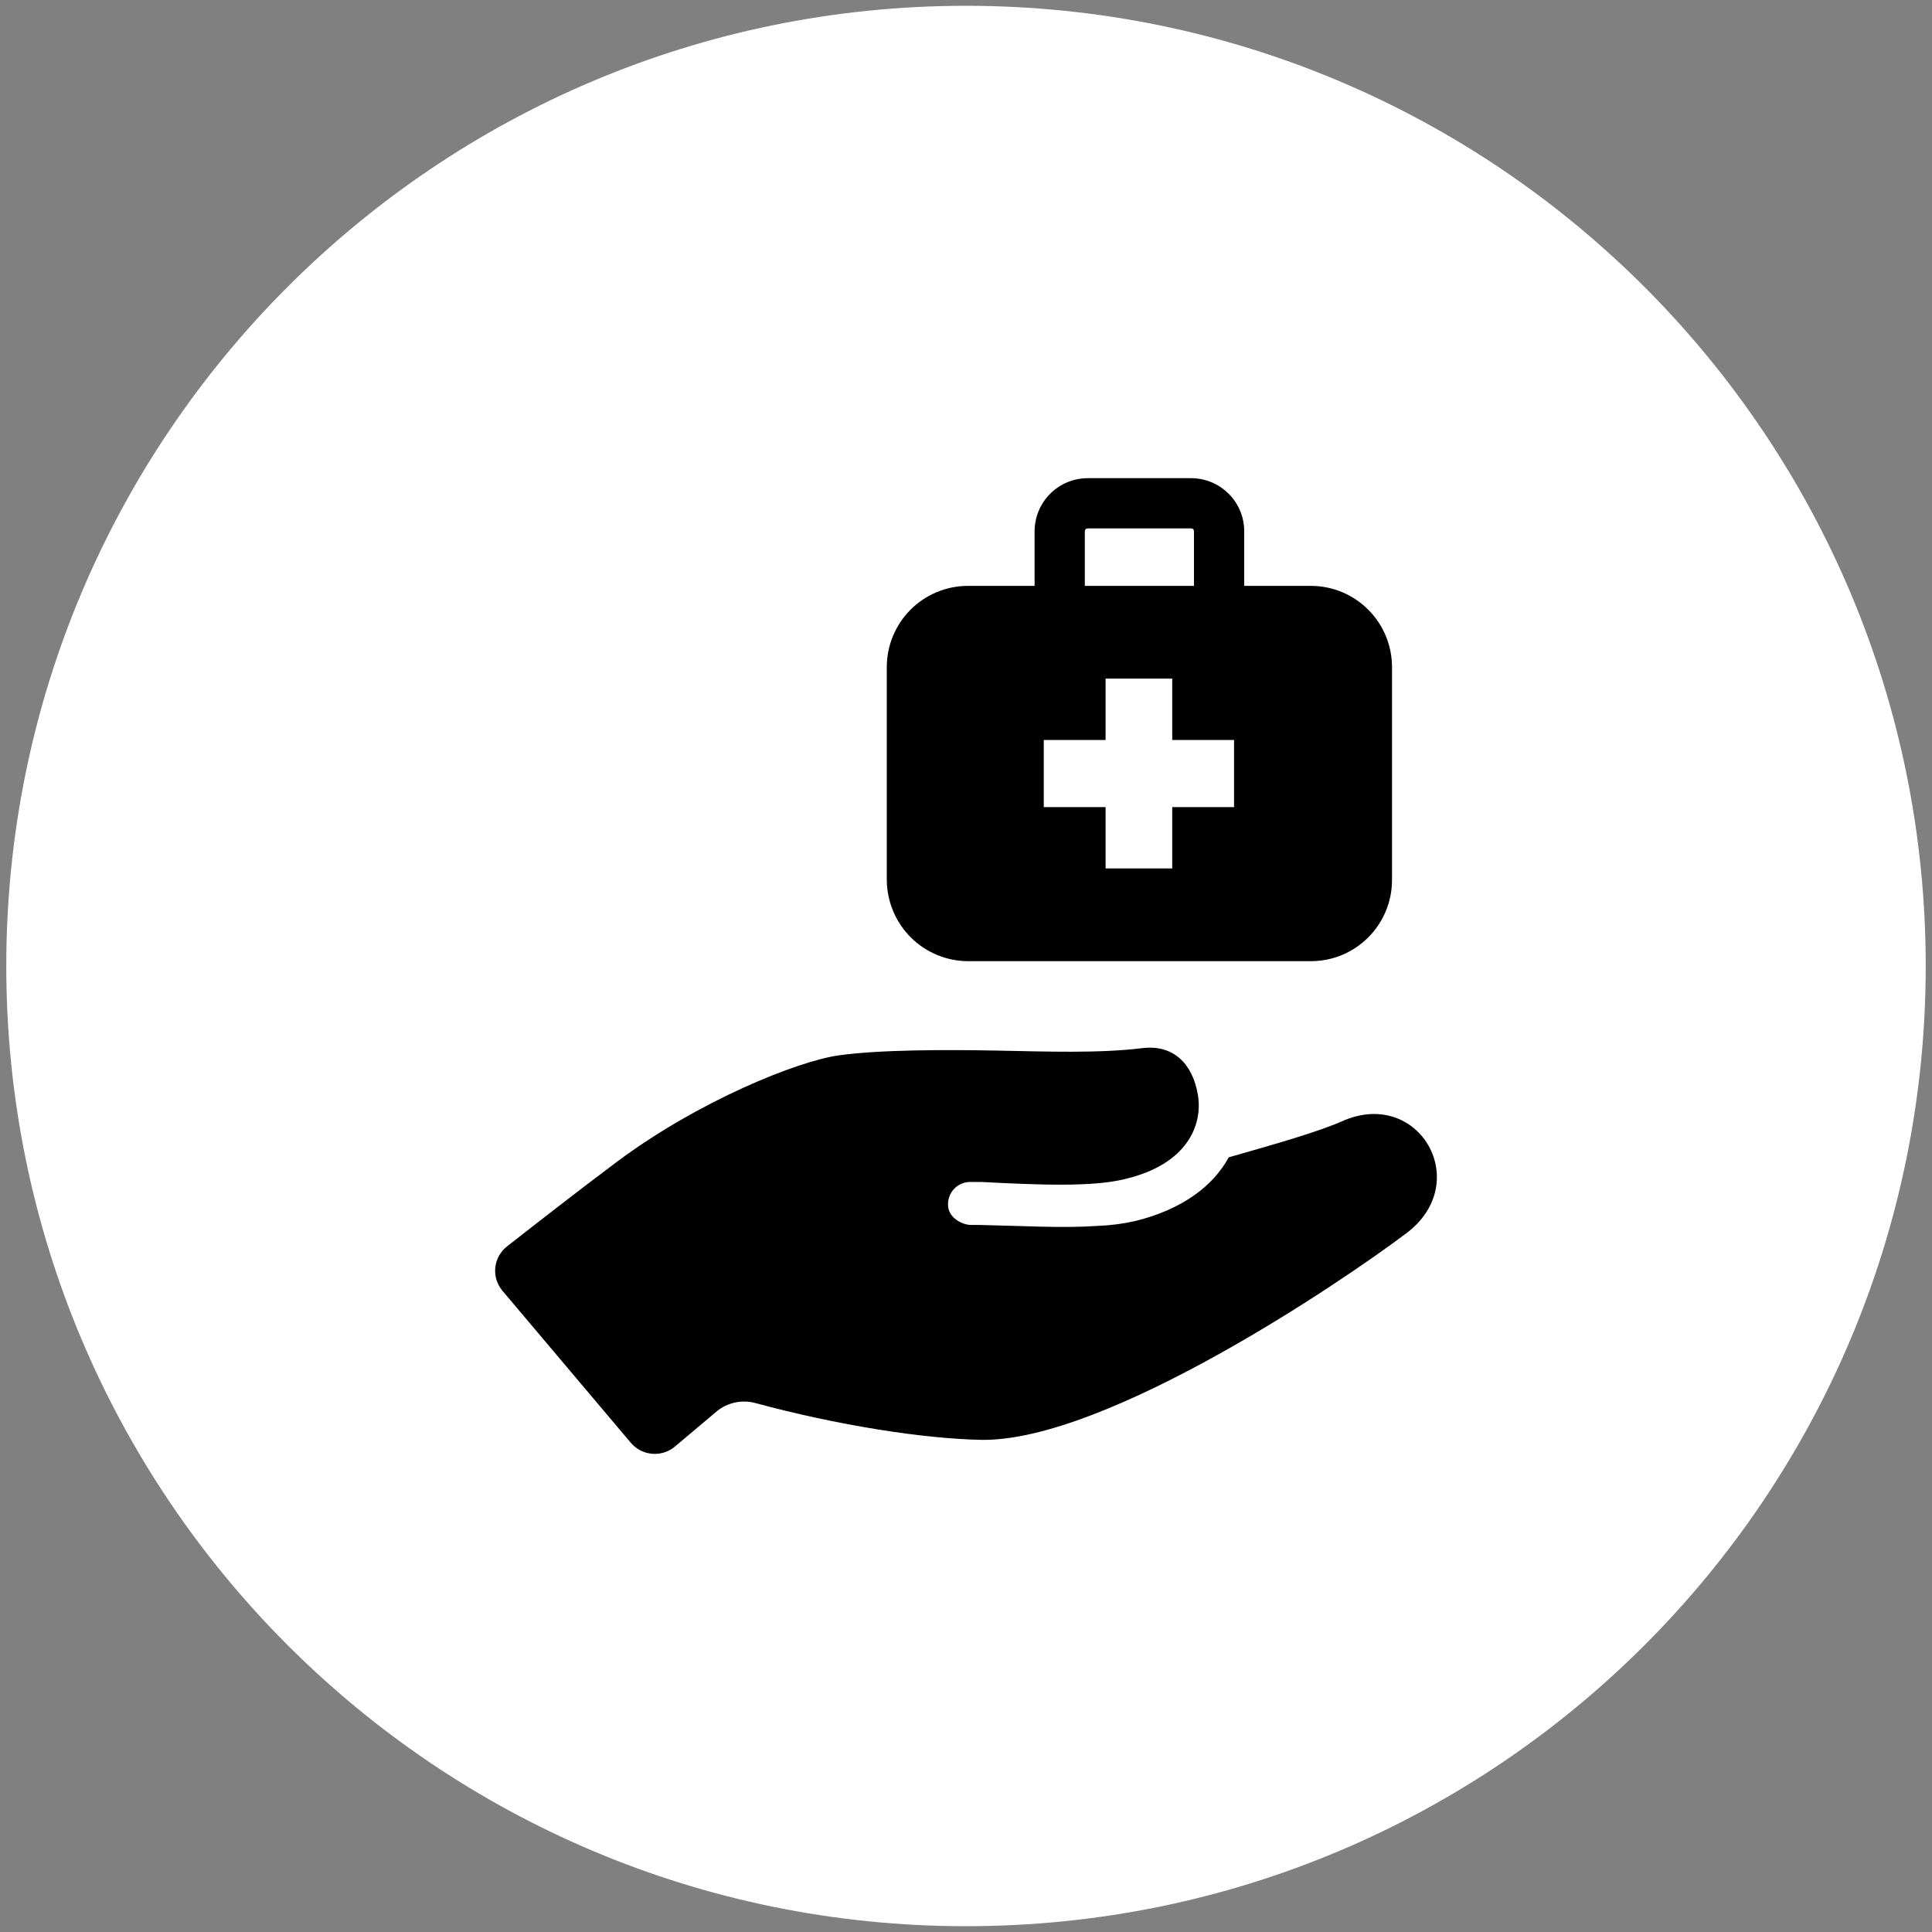 <svg width="40" height="40" viewBox="0 0 40 40" fill="none" xmlns="http://www.w3.org/2000/svg">
<rect x="0" y="0" width="40" height="40" fill="#808080" stroke="none"/>
<path d="M39.87 20C39.87 30.98 30.98 39.88 20 39.88C9.02 39.88 0.13 30.97 0.13 20C0.13 9.03 9.02 0.12 20 0.12C30.98 0.12 39.87 9.03 39.87 20Z" fill="white"/>
<path d="M27.84 23.191C27.31 23.431 26.42 23.681 25.44 23.961C25.12 24.551 24.48 25.041 23.5 25.281C23.244 25.338 22.983 25.372 22.72 25.381C22.02 25.431 21.19 25.381 20.27 25.361H20.08C19.87 25.341 19.65 25.191 19.63 24.981C19.623 24.915 19.63 24.849 19.651 24.787C19.671 24.724 19.705 24.667 19.749 24.619C19.794 24.57 19.848 24.532 19.909 24.507C19.969 24.481 20.035 24.469 20.1 24.471H20.31C21.48 24.531 22.61 24.581 23.29 24.411C24.57 24.111 24.91 23.301 24.8 22.661C24.69 22.021 24.29 21.621 23.65 21.701C22.74 21.811 21.68 21.771 20.63 21.751C19.58 21.731 18.21 21.731 17.36 21.851C16.51 21.971 14.47 22.791 12.79 24.041C11.96 24.661 11.04 25.381 10.49 25.811C10.424 25.864 10.369 25.93 10.328 26.005C10.288 26.08 10.262 26.162 10.254 26.247C10.246 26.331 10.254 26.417 10.279 26.498C10.305 26.58 10.346 26.655 10.4 26.721L13.06 29.871C13.169 30 13.324 30.081 13.492 30.098C13.66 30.115 13.828 30.065 13.96 29.961L14.85 29.211C14.956 29.127 15.079 29.069 15.211 29.039C15.342 29.01 15.479 29.01 15.61 29.041C17.34 29.511 19.14 29.791 20.34 29.811C22.91 29.831 27.74 26.571 29.12 25.531C30.5 24.491 29.4 22.551 27.84 23.191Z" fill="black"/>
<path d="M20.06 19.9H27.14C27.361 19.9 27.579 19.857 27.783 19.773C27.987 19.688 28.172 19.564 28.328 19.408C28.484 19.252 28.608 19.067 28.692 18.863C28.777 18.66 28.82 18.441 28.82 18.22V13.81C28.82 13.365 28.643 12.938 28.328 12.623C28.013 12.307 27.586 12.13 27.14 12.13H25.76V11.01C25.762 10.864 25.734 10.719 25.679 10.584C25.623 10.449 25.542 10.326 25.438 10.223C25.335 10.119 25.212 10.037 25.077 9.982C24.941 9.927 24.797 9.899 24.65 9.9H22.53C22.384 9.899 22.239 9.927 22.104 9.982C21.969 10.037 21.846 10.119 21.742 10.223C21.639 10.326 21.557 10.449 21.502 10.584C21.447 10.719 21.419 10.864 21.42 11.01V12.13H20.04C19.82 12.13 19.601 12.174 19.397 12.258C19.194 12.343 19.008 12.466 18.852 12.623C18.696 12.778 18.573 12.964 18.488 13.168C18.404 13.371 18.36 13.59 18.36 13.81V18.22C18.362 18.442 18.407 18.662 18.493 18.866C18.579 19.071 18.704 19.256 18.862 19.413C19.02 19.569 19.207 19.692 19.413 19.776C19.618 19.859 19.838 19.902 20.06 19.9ZM22.46 11.01C22.46 10.96 22.48 10.94 22.53 10.94H24.65C24.7 10.94 24.72 10.96 24.72 11.01V12.13H22.46V11.01ZM21.61 15.32H22.89V14.05H24.27V15.32H25.55V16.71H24.27V17.98H22.89V16.71H21.61V15.32Z" fill="black"/>
</svg>
